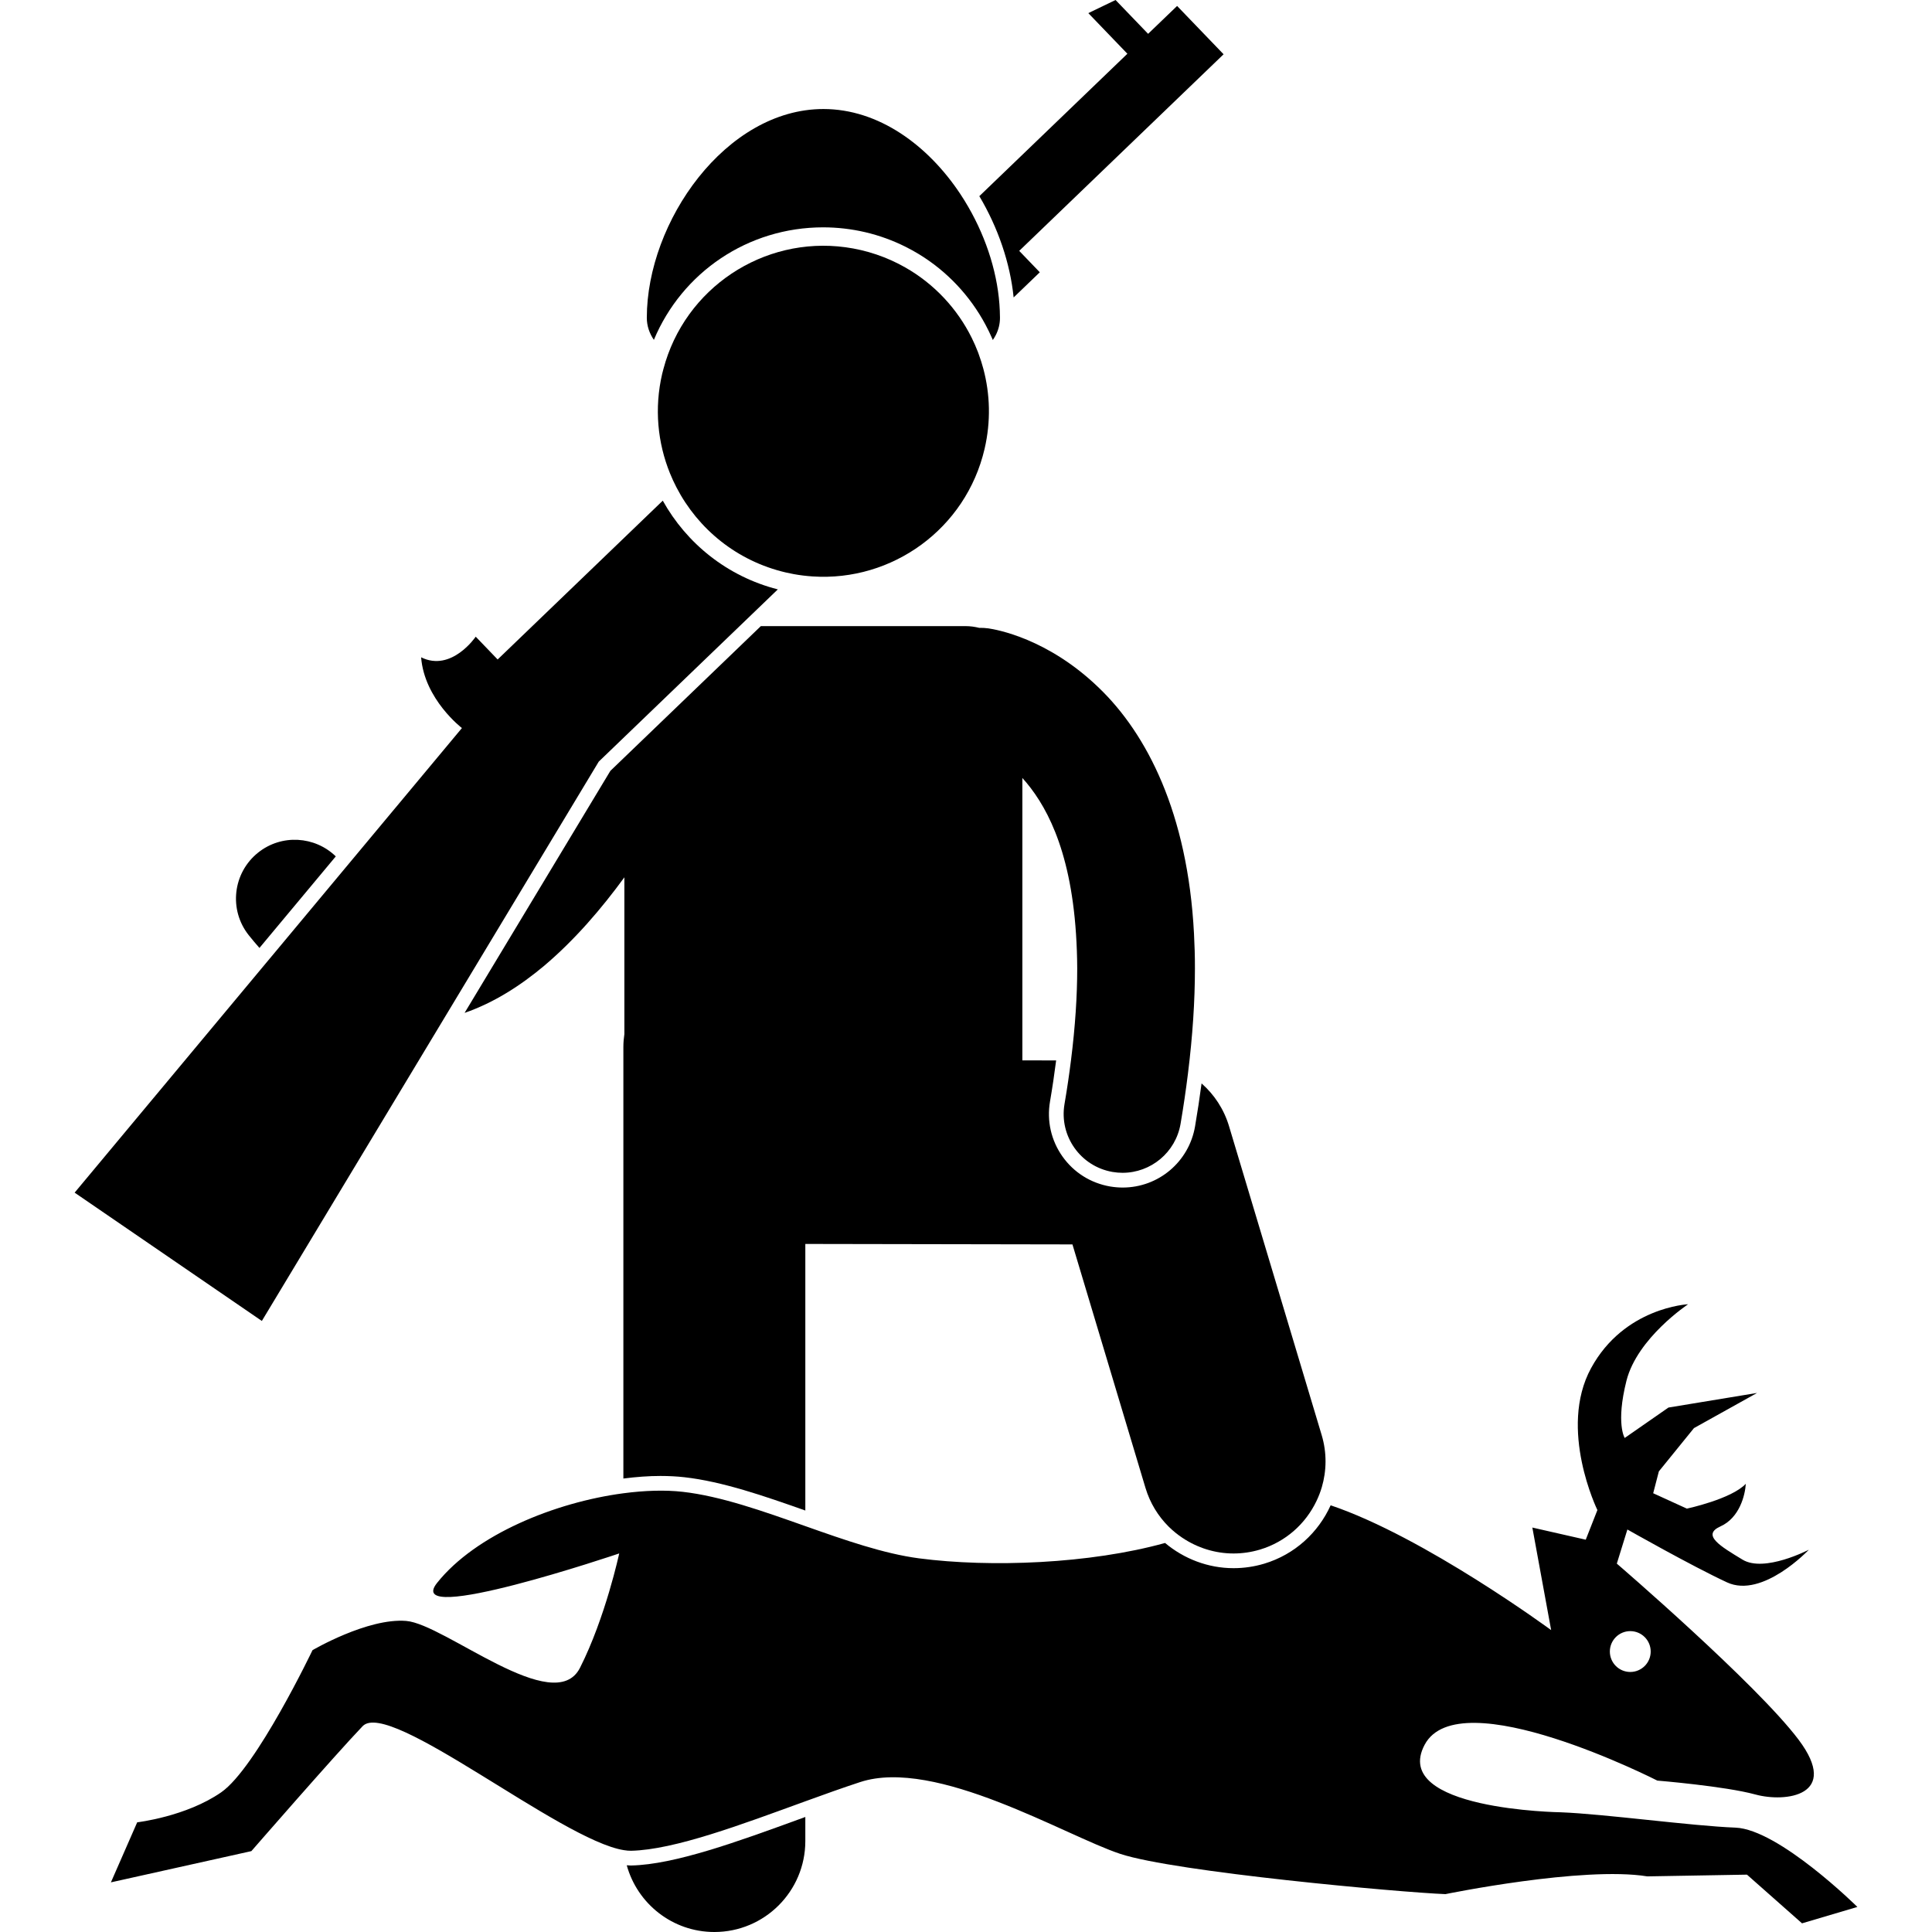 <svg id="Layer_1" enable-background="new 0 0 242.297 262.582" height="512" viewBox="0 0 242.297 262.582" width="512" xmlns="http://www.w3.org/2000/svg"><g><path d="m82.863 200.771c5.198.584 10.905 2.569 16.448 4.527v-36.231l36.305.063 4.275 14.252 5.65 18.839c.617 2.059 1.72 3.838 3.142 5.256.572.569 1.198 1.075 1.863 1.521 2.034 1.365 4.451 2.138 6.963 2.138 1.189 0 2.396-.171 3.593-.529 3.518-1.057 6.215-3.53 7.682-6.604.288-.602.532-1.224.721-1.867.658-2.241.704-4.69-.017-7.095l-3.497-11.659-9.095-30.325c-.691-2.307-2.009-4.297-3.732-5.808-.252 1.913-.546 3.858-.884 5.837-.825 4.818-4.968 8.316-9.849 8.316-.544 0-1.111-.05-1.681-.143-2.649-.455-4.949-1.902-6.493-4.084-1.54-2.179-2.142-4.831-1.69-7.468.326-1.906.6-3.764.832-5.581l-4.59-.009v-38.382c3.015 3.343 6.506 9.335 7.288 21.163.098 1.488.161 3.054.167 4.733 0 3.687-.263 7.845-.849 12.497-.238 1.893-.525 3.857-.878 5.919-.747 4.355 2.181 8.489 6.536 9.236.456.077.91.115 1.357.115 3.827 0 7.21-2.752 7.879-6.651.403-2.361.732-4.631 1.006-6.834.643-5.168.947-9.92.947-14.282.006-1.635-.047-3.2-.126-4.733-.854-16.465-6.458-27.19-12.895-33.386-6.996-6.784-14.036-7.957-15.059-8.109-.416-.06-.828-.075-1.235-.07-.599-.148-1.221-.236-1.865-.236h-27.816l-5.395 5.19-13.151 12.649-1.906 1.833-19.814 32.895c4.08-1.414 7.669-3.77 10.799-6.387 4.198-3.555 7.809-7.778 10.919-12.039v21.299c-.081.571-.137 1.149-.137 1.742v58.671c1.744-.223 3.439-.35 5.028-.35 1.14 0 2.233.056 3.254.171z"/><path d="m75.67 253.542h-.022-.111c-.159 0-.329-.016-.496-.028 1.444 5.226 6.222 9.068 11.905 9.068 6.828 0 12.365-5.535 12.365-12.363v-3.271c-.283.104-.56.204-.845.308-8.309 3.027-16.903 6.16-22.796 6.286z"/><path d="m202.008 246.312s-23.213-.315-18.529-9.173c4.691-8.861 31.629 4.865 31.629 4.865s9.181.757 13.313 1.885c4.129 1.134 11.605.162 5.89-7.439-5.715-7.598-24.708-23.936-24.708-23.936l1.436-4.637s8.708 4.941 13.541 7.186c4.834 2.24 11.122-4.438 11.122-4.438s-6.043 3.151-9.013 1.35c-2.974-1.805-5.614-3.341-3.009-4.516 2.61-1.172 3.357-4.248 3.455-5.797-1.951 2.084-8.011 3.378-8.011 3.378l-4.578-2.091.771-2.971 4.77-5.881 8.577-4.779-12.044 1.984-5.947 4.134s-1.226-1.948.238-7.771c1.471-5.821 8.379-10.402 8.379-10.402s-8.682.41-13.189 8.689c-4.505 8.275.862 19.282.862 19.282l-1.583 4.028-7.258-1.65 2.555 13.938s-17.211-12.666-29.968-16.962c-1.671 3.692-4.855 6.679-9.031 7.934-1.358.406-2.76.61-4.167.61-3.473 0-6.748-1.277-9.306-3.425-10.219 2.842-23.735 3.36-33.44 2.09-4.794-.628-10.111-2.492-15.453-4.38-5.733-2.026-11.496-4.08-16.672-4.662-2.387-.269-5.148-.186-8.057.199-9.276 1.226-20.084 5.609-25.318 12.176-4.8 6.022 24.75-4 24.75-4s-1.863 8.7-5.33 15.547c-3.468 6.846-18.37-5.941-23.615-6.373-5.246-.432-12.74 3.975-12.74 3.975s-7.645 16.009-12.405 19.314c-4.758 3.308-11.421 4.081-11.421 4.081l-3.573 8.161 19.092-4.247s11.368-13.063 15.119-16.98c3.605-3.766 26.887 15.485 35.503 16.848.349.055.683.091.981.085 5.913-.128 15.074-3.592 23.685-6.723 2.564-.932 5.081-1.836 7.447-2.611 10.309-3.381 27.916 7.306 35.373 9.762 7.456 2.457 38.123 5.234 44.178 5.465 0 0 18.668-3.832 27.436-2.413l13.547-.235 7.482 6.617 7.524-2.228s-10.672-10.553-16.579-10.779c-5.91-.225-17.801-1.857-23.711-2.084zm9.422-24.623c1.533 0 2.777 1.243 2.777 2.775 0 1.533-1.244 2.776-2.777 2.776-1.532 0-2.775-1.243-2.775-2.776 0-1.531 1.243-2.775 2.775-2.775z"/><path d="m24.948 115.872c-3.457 2.753-4.03 7.786-1.276 11.242.476.597.96 1.166 1.448 1.722l10.375-12.443c-2.845-2.763-7.363-3.056-10.547-.521z"/><path d="m131.178 37.006-2.798-2.91 27.778-26.719-6.318-6.568-3.941 3.789-4.423-4.598-3.703 1.784 5.31 5.521-20.123 19.355c2.534 4.264 4.187 9.07 4.662 13.766z"/><path d="m86.848 88.496 3.534-3.398 5.19-4.992c-6.891-1.762-12.405-6.26-15.636-12.061l-22.444 21.586-2.979-3.098s-3.283 4.852-7.421 2.803c.442 5.719 5.546 9.616 5.546 9.616l-15.812 18.967-10.336 12.399-26.49 31.776 25.446 17.439 24.74-41.074 21.048-34.945 3.485-3.351z"/><path d="m101.746 30.899c1.905 0 3.819.22 5.689.655 1.943.452 3.777 1.128 5.49 1.983.628.313 1.239.651 1.833 1.013 3.849 2.347 6.946 5.675 9.03 9.563.331.618.64 1.248.918 1.892.03.069.057.14.086.209.153-.225.294-.452.413-.689.364-.725.561-1.503.561-2.334 0-.317-.012-.637-.024-.956-.187-4.747-1.744-9.727-4.288-14.125-.342-.591-.699-1.173-1.076-1.74-4.401-6.636-11.102-11.552-18.611-11.552-13.255 0-24 15.313-24 28.373 0 1.093.343 2.093.959 3.002 3.836-9.179 12.784-15.294 23.02-15.294z"/><path d="m96.665 77.807c.356.083.712.155 1.068.221.854.156 1.707.259 2.556.315 10.804.726 20.851-6.454 23.386-17.343.864-3.711.751-7.42-.164-10.861-.179-.673-.389-1.334-.628-1.983-.036-.098-.068-.197-.105-.295-.255-.664-.54-1.315-.856-1.951-1.966-3.961-5.087-7.321-9.03-9.563-.611-.348-1.24-.669-1.889-.96-1.307-.587-2.687-1.061-4.134-1.397-11.191-2.606-22.372 3.64-26.218 14.166-.236.646-.444 1.309-.624 1.986-.058.218-.119.435-.17.655-1.093 4.692-.624 9.381 1.058 13.53.266.655.562 1.297.887 1.924 2.923 5.633 8.196 10.004 14.863 11.556z"/></g></svg>